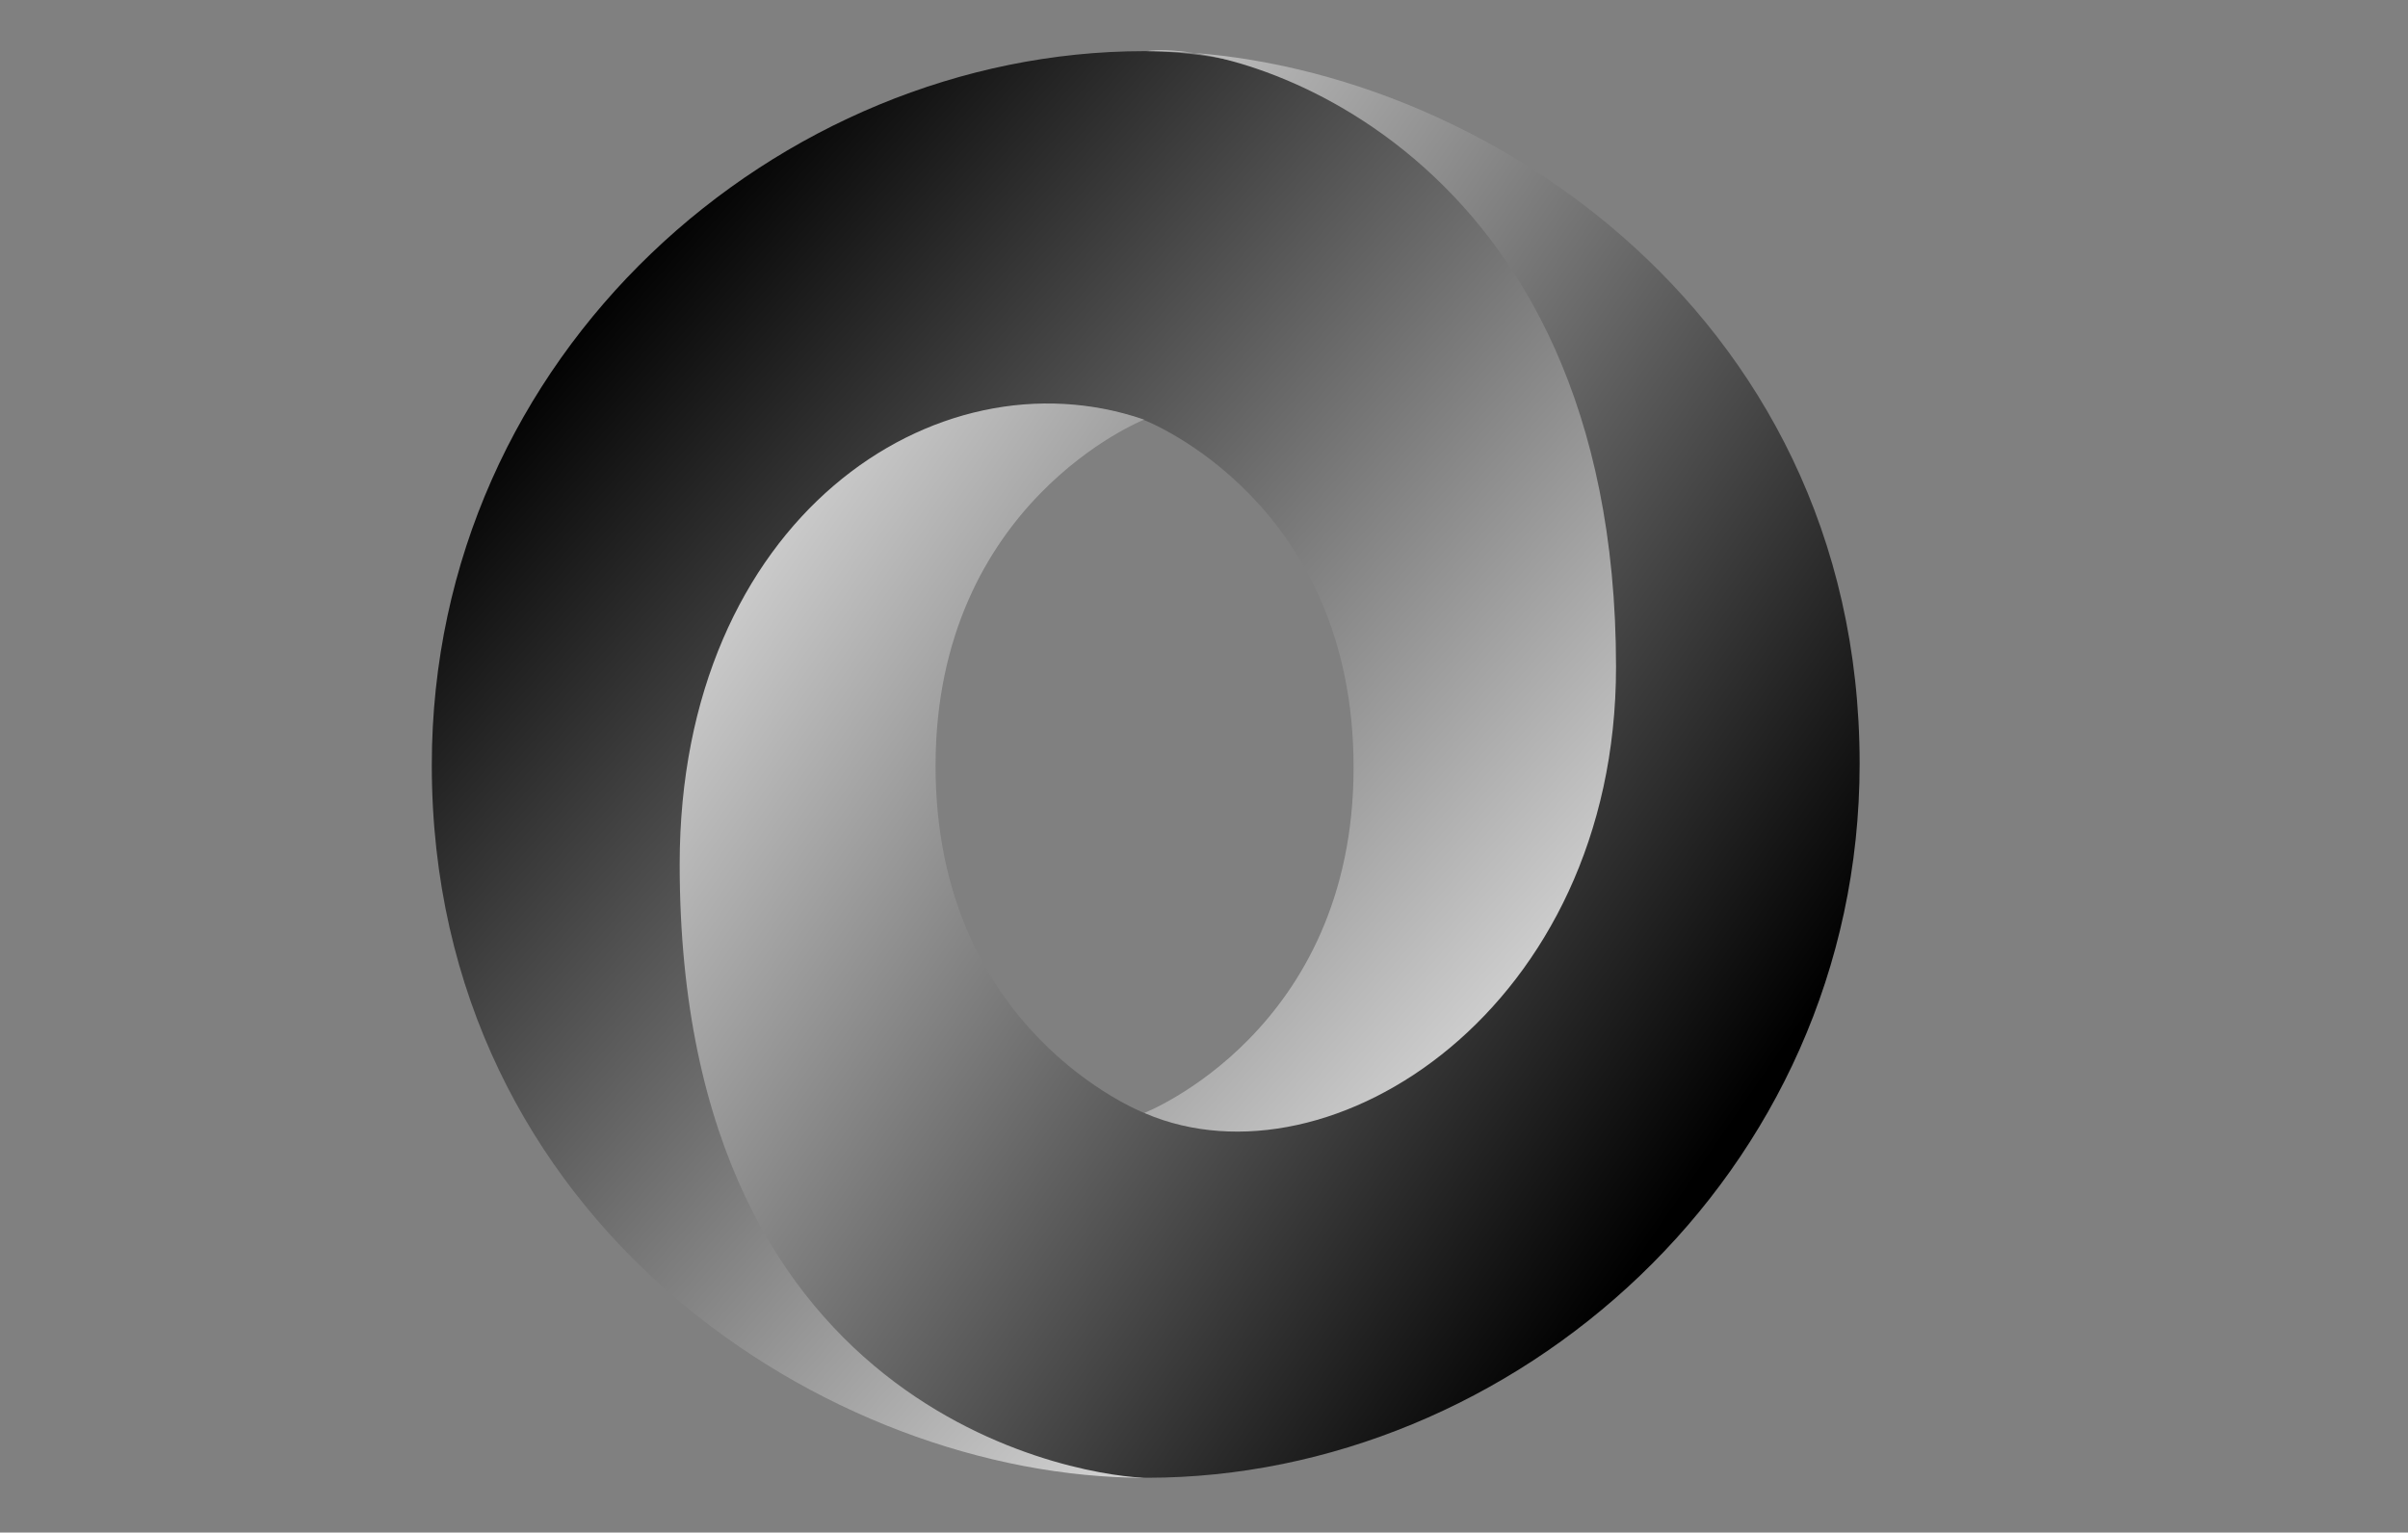 <?xml version="1.0" encoding="utf-8"?>
<!-- Generator: Adobe Illustrator 22.0.0, SVG Export Plug-In . SVG Version: 6.00 Build 0)  -->
<svg version="1.1" id="图层_1" xmlns="http://www.w3.org/2000/svg" xmlns:xlink="http://www.w3.org/1999/xlink" x="0px" y="0px"
	 viewBox="0 0 4216 2684" style="enable-background:new 0 0 4216 2684;" xml:space="preserve">
<rect x="0" y="0" width="4216" height="2684" fill="#808080" stroke="none"/>
<style type="text/css">
	.st0{fill:url(#SVGID_1_);}
	.st1{fill:url(#SVGID_2_);}
</style>
<linearGradient id="SVGID_1_" gradientUnits="userSpaceOnUse" x1="1699.746" y1="1734.185" x2="1700.498" y2="1733.48" gradientTransform="matrix(2341.456 0 0 -2498.438 -3978775.25 4333234)">
	<stop  offset="0" style="stop-color:#000000"/>
	<stop  offset="1" style="stop-color:#FFFFFF"/>
</linearGradient>
<path class="st0" d="M2003.9,1948.9c553.1,754,1094.4-210.4,1093.6-790.4c-0.9-685.7-695.9-1068.9-1094-1068.9
	C1364.5,89.6,756,617.6,756,1340.1c0,803.1,697.5,1247.9,1247.4,1247.9c-124.4-17.9-539.2-106.8-544.7-1062
	c-3.8-646,210.7-904.2,543.8-790.6c7.5,2.8,367.4,144.8,367.4,608.6C2369.9,1805.9,2003.9,1948.9,2003.9,1948.9L2003.9,1948.9z"/>
<linearGradient id="SVGID_2_" gradientUnits="userSpaceOnUse" x1="1700.387" y1="1733.516" x2="1699.534" y2="1734.221" gradientTransform="matrix(2065.938 0 0 -2499.996 -3509959.75 4335935.5)">
	<stop  offset="0" style="stop-color:#000000"/>
	<stop  offset="1" style="stop-color:#FFFFFF"/>
</linearGradient>
<path class="st1" d="M2003.2,734.9c-365.5-126-813.2,175.3-813.2,778.6c0,985.1,730,1074.5,818.5,1074.5
	c638.9,0,1247.4-528.1,1247.4-1250.6c0-803.1-697.5-1247.9-1247.4-1247.9c152.3-21.1,820.9,164.8,820.9,1078.7
	c0,596-499.3,920.4-824,781.8c-7.5-2.8-367.4-144.8-367.4-608.6C1638.1,879.5,2003.2,734.9,2003.2,734.9L2003.2,734.9z"/>
</svg>
